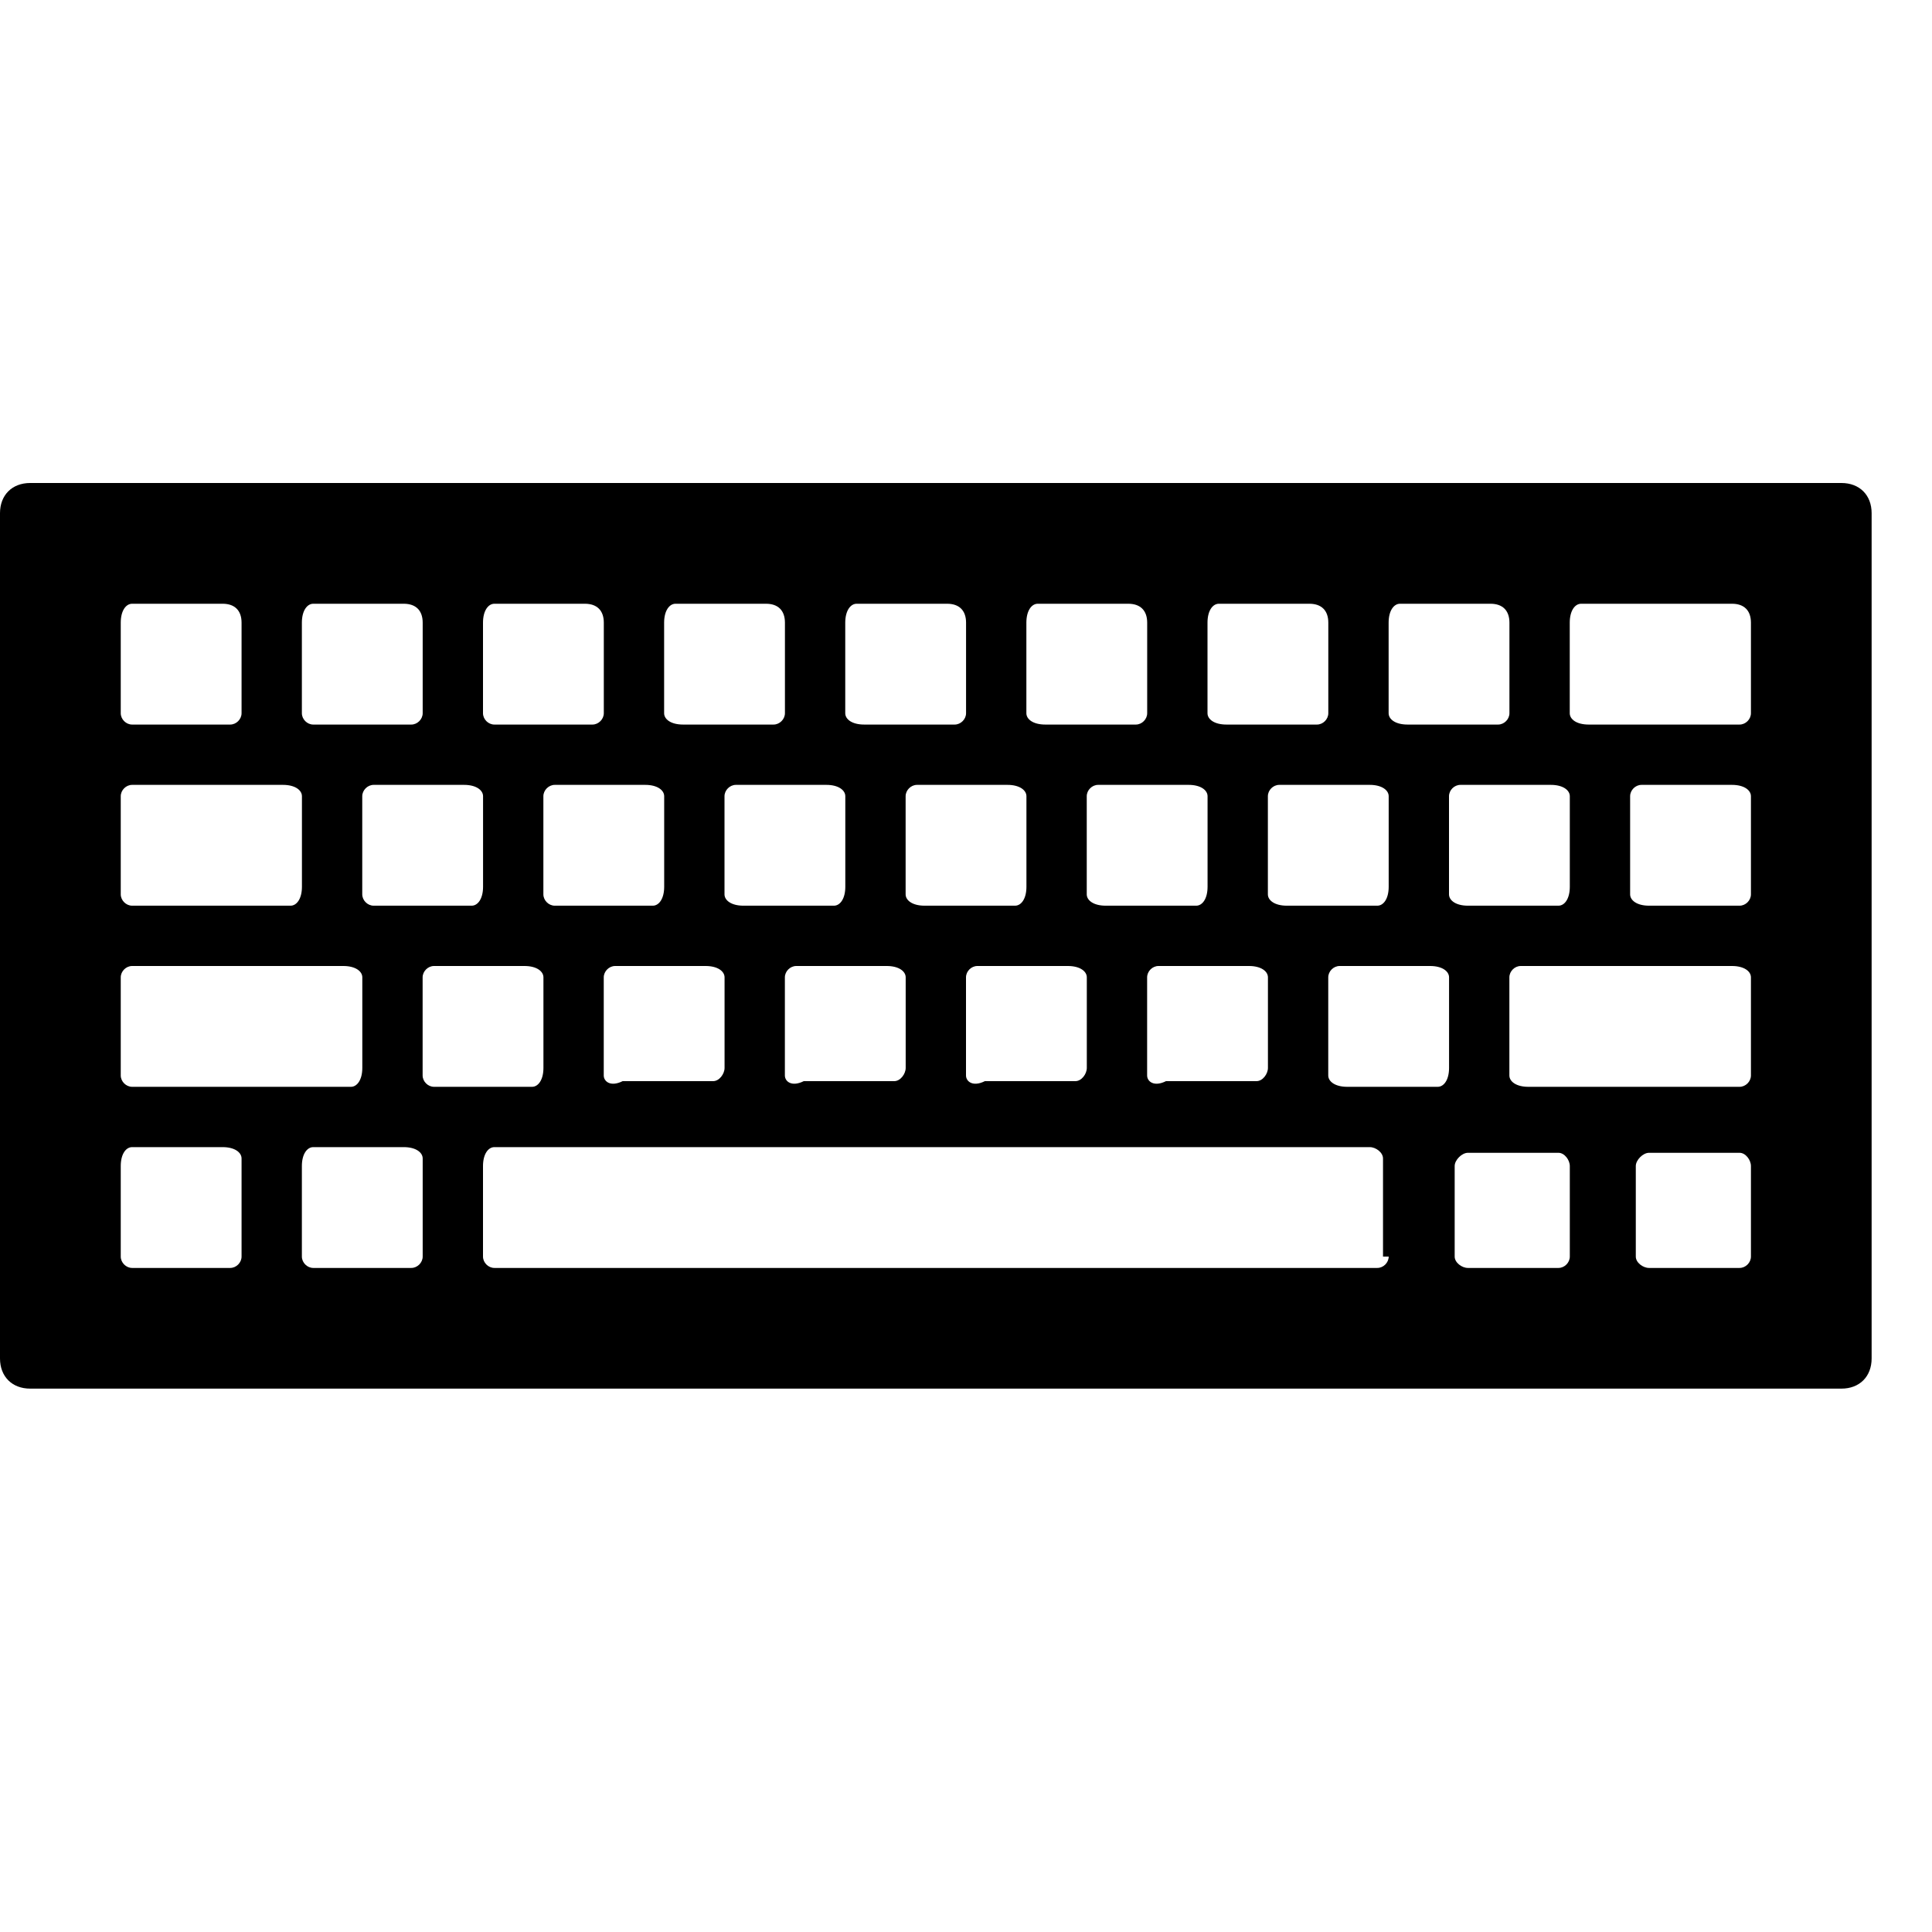 <svg xmlns="http://www.w3.org/2000/svg" version="1.1" width="32" height="32" data-icon="keyboard" data-container-transform="translate(0 8)" viewBox="0 0 32 32">
  <g transform="translate(0 8)">
    <path d="M.5 0c-.3 0-.5.2-.5.5v14c0 .3.2.5.5.5h30c.3 0 .5-.2.5-.5v-14c0-.3-.2-.5-.5-.5h-30zm1.688 2h1.5c.2 0 .313.112.313.313v1.5c0 .1-.087.188-.188.188h-1.625c-.1 0-.188-.087-.188-.188v-1.5c0-.2.087-.313.188-.313zm3 0h1.5c.2 0 .313.112.313.313v1.5c0 .1-.088.188-.188.188h-1.625c-.1 0-.188-.087-.188-.188v-1.5c0-.2.088-.313.188-.313zm3 0h1.5c.2 0 .313.112.313.313v1.5c0 .1-.088.188-.188.188h-1.625c-.1 0-.188-.087-.188-.188v-1.5c0-.2.088-.313.188-.313zm3 0h1.5c.2 0 .313.112.313.313v1.5c0 .1-.088.188-.188.188h-1.5c-.2 0-.313-.087-.313-.188v-1.5c0-.2.088-.313.188-.313zm3 0h1.5c.2 0 .313.112.313.313v1.5c0 .1-.088.188-.188.188h-1.5c-.2 0-.313-.087-.313-.188v-1.5c0-.2.088-.313.188-.313zm3 0h1.5c.2 0 .313.112.313.313v1.5c0 .1-.087.188-.188.188h-1.5c-.2 0-.313-.087-.313-.188v-1.5c0-.2.087-.313.188-.313zm3 0h1.5c.2 0 .313.112.313.313v1.5c0 .1-.087.188-.188.188h-1.5c-.2 0-.313-.087-.313-.188v-1.5c0-.2.087-.313.188-.313zm3 0h1.5c.2 0 .313.112.313.313v1.5c0 .1-.087.188-.188.188h-1.5c-.2 0-.313-.087-.313-.188v-1.5c0-.2.087-.313.188-.313zm3 0h2.5c.2 0 .313.112.313.313v1.5c0 .1-.087.188-.188.188h-2.5c-.2 0-.313-.087-.313-.188v-1.5c0-.2.087-.313.188-.313zm-24 3h2.5c.2 0 .313.088.313.188v1.5c0 .2-.088.313-.188.313h-2.625c-.1 0-.188-.088-.188-.188v-1.625c0-.1.087-.188.188-.188zm4 0h1.5c.2 0 .313.088.313.188v1.5c0 .2-.088.313-.188.313h-1.625c-.1 0-.188-.088-.188-.188v-1.625c0-.1.088-.188.188-.188zm3 0h1.5c.2 0 .313.088.313.188v1.5c0 .2-.088.313-.188.313h-1.625c-.1 0-.188-.088-.188-.188v-1.625c0-.1.088-.188.188-.188zm3 0h1.5c.2 0 .313.088.313.188v1.5c0 .2-.088.313-.188.313h-1.5c-.2 0-.313-.088-.313-.188v-1.625c0-.1.088-.188.188-.188zm3 0h1.5c.2 0 .313.088.313.188v1.5c0 .2-.087.313-.188.313h-1.5c-.2 0-.313-.088-.313-.188v-1.625c0-.1.088-.188.188-.188zm3 0h1.5c.2 0 .313.088.313.188v1.5c0 .2-.087.313-.188.313h-1.5c-.2 0-.313-.088-.313-.188v-1.625c0-.1.087-.188.188-.188zm3 0h1.5c.2 0 .313.088.313.188v1.5c0 .2-.087.313-.188.313h-1.5c-.2 0-.313-.088-.313-.188v-1.625c0-.1.087-.188.188-.188zm3 0h1.5c.2 0 .313.088.313.188v1.5c0 .2-.087.313-.188.313h-1.5c-.2 0-.313-.088-.313-.188v-1.625c0-.1.087-.188.188-.188zm3 0h1.5c.2 0 .313.088.313.188v1.625c0 .1-.087.188-.188.188h-1.5c-.2 0-.313-.088-.313-.188v-1.625c0-.1.087-.188.188-.188zm-25 3h3.5c.2 0 .313.088.313.188v1.5c0 .2-.088.313-.188.313h-3.625c-.1 0-.188-.088-.188-.188v-1.625c0-.1.087-.188.188-.188zm5 0h1.5c.2 0 .313.088.313.188v1.5c0 .2-.088.313-.188.313h-1.625c-.1 0-.188-.088-.188-.188v-1.625c0-.1.088-.188.188-.188zm3 0h1.5c.2 0 .313.088.313.188v1.5c0 .1-.088.219-.188.219h-1.5c-.2.1-.313.006-.313-.094v-1.625c0-.1.088-.188.188-.188zm3 0h1.5c.2 0 .313.088.313.188v1.5c0 .1-.088.219-.188.219h-1.5c-.2.1-.313.006-.313-.094v-1.625c0-.1.088-.188.188-.188zm3 0h1.5c.2 0 .313.088.313.188v1.5c0 .1-.087.219-.188.219h-1.5c-.2.1-.313.006-.313-.094v-1.625c0-.1.087-.188.188-.188zm3 0h1.5c.2 0 .313.088.313.188v1.5c0 .1-.087.219-.188.219h-1.5c-.2.1-.313.006-.313-.094v-1.625c0-.1.087-.188.188-.188zm3 0h1.5c.2 0 .313.088.313.188v1.5c0 .2-.087.313-.188.313h-1.5c-.2 0-.313-.088-.313-.188v-1.625c0-.1.087-.188.188-.188zm3 0h3.5c.2 0 .313.088.313.188v1.625c0 .1-.087.188-.188.188h-3.5c-.2 0-.313-.088-.313-.188v-1.625c0-.1.087-.188.188-.188zm-23 3h1.5c.2 0 .313.088.313.188v1.625c0 .1-.087.188-.188.188h-1.625c-.1 0-.188-.088-.188-.188v-1.5c0-.2.087-.313.188-.313zm3 0h1.5c.2 0 .313.088.313.188v1.625c0 .1-.088.188-.188.188h-1.625c-.1 0-.188-.088-.188-.188v-1.5c0-.2.088-.313.188-.313zm3 0h14.5c.1 0 .219.088.219.188v1.625h.094c0 .1-.087.188-.188.188h-14.625c-.1 0-.188-.088-.188-.188v-1.5c0-.2.088-.313.188-.313zm16.125.094h1.5c.1 0 .188.119.188.219v1.5c0 .1-.087.188-.188.188h-1.5c-.1 0-.219-.088-.219-.188v-1.5c0-.1.119-.219.219-.219zm3 0h1.5c.1 0 .188.119.188.219v1.5c0 .1-.087.188-.188.188h-1.5c-.1 0-.219-.088-.219-.188v-1.5c0-.1.119-.219.219-.219z"
    />
  </g>
</svg>